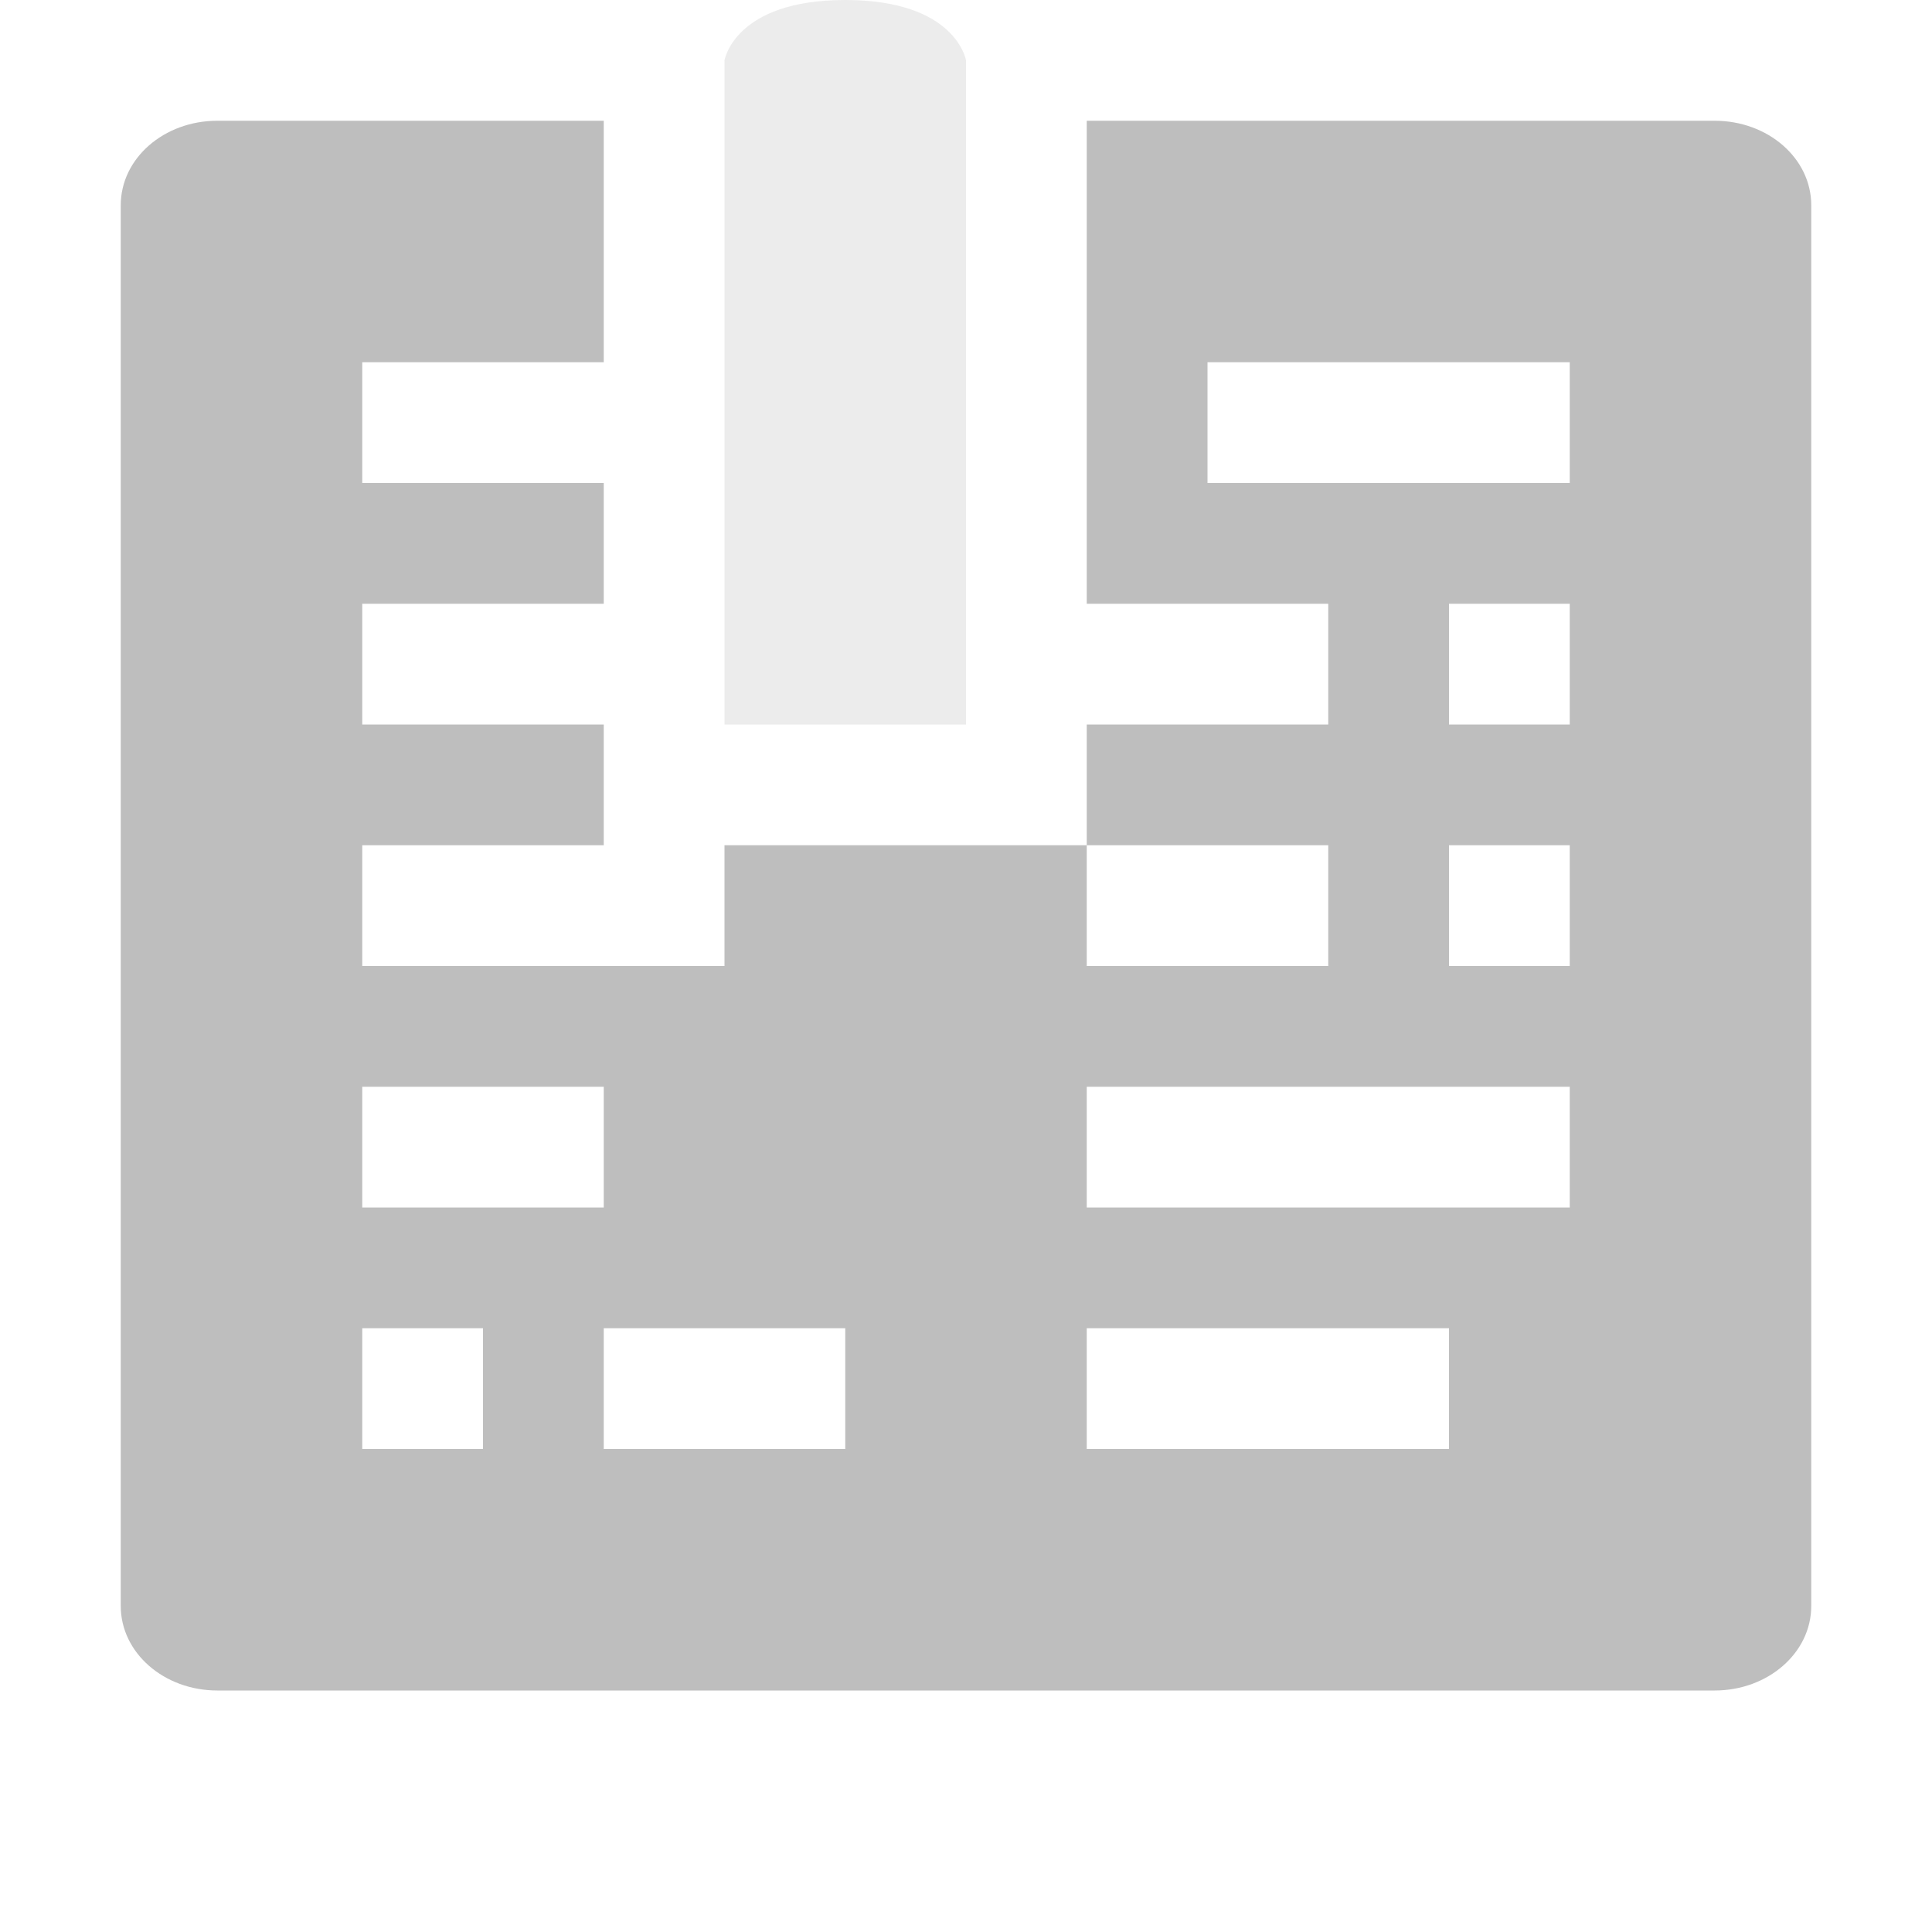 <svg xmlns="http://www.w3.org/2000/svg" width="16" height="16"><defs><style id="current-color-scheme" type="text/css">.ColorScheme-Text{color:#bebebe}</style></defs><path class="ColorScheme-Text" d="M1.8 1c-.442 0-.8.311-.8.7v11.6c0 .388.358.7.8.7h12.4c.442 0 .8-.312.8-.7V1.7c0-.389-.358-.7-.8-.7H9v4h2v1H9v1h2v1H9V7H6v1H3V7h2V4H3V3h2V1zM10 3h3v1h-3zM3 5h2v1H3zm9 0h1v1h-1zm0 2h1v1h-1zM3 9h2v1H3zm6 0h3v1H9zm3 0h1v1h-1zm-9 2h1v1H3zm2 0h2v1H5zm4 0h3v1H9z" fill="currentColor"/><path class="ColorScheme-Text" d="M6 .5V6h2V.5S7.919 0 7 0 6 .5 6 .5z" opacity=".3" fill="currentColor"/></svg>
